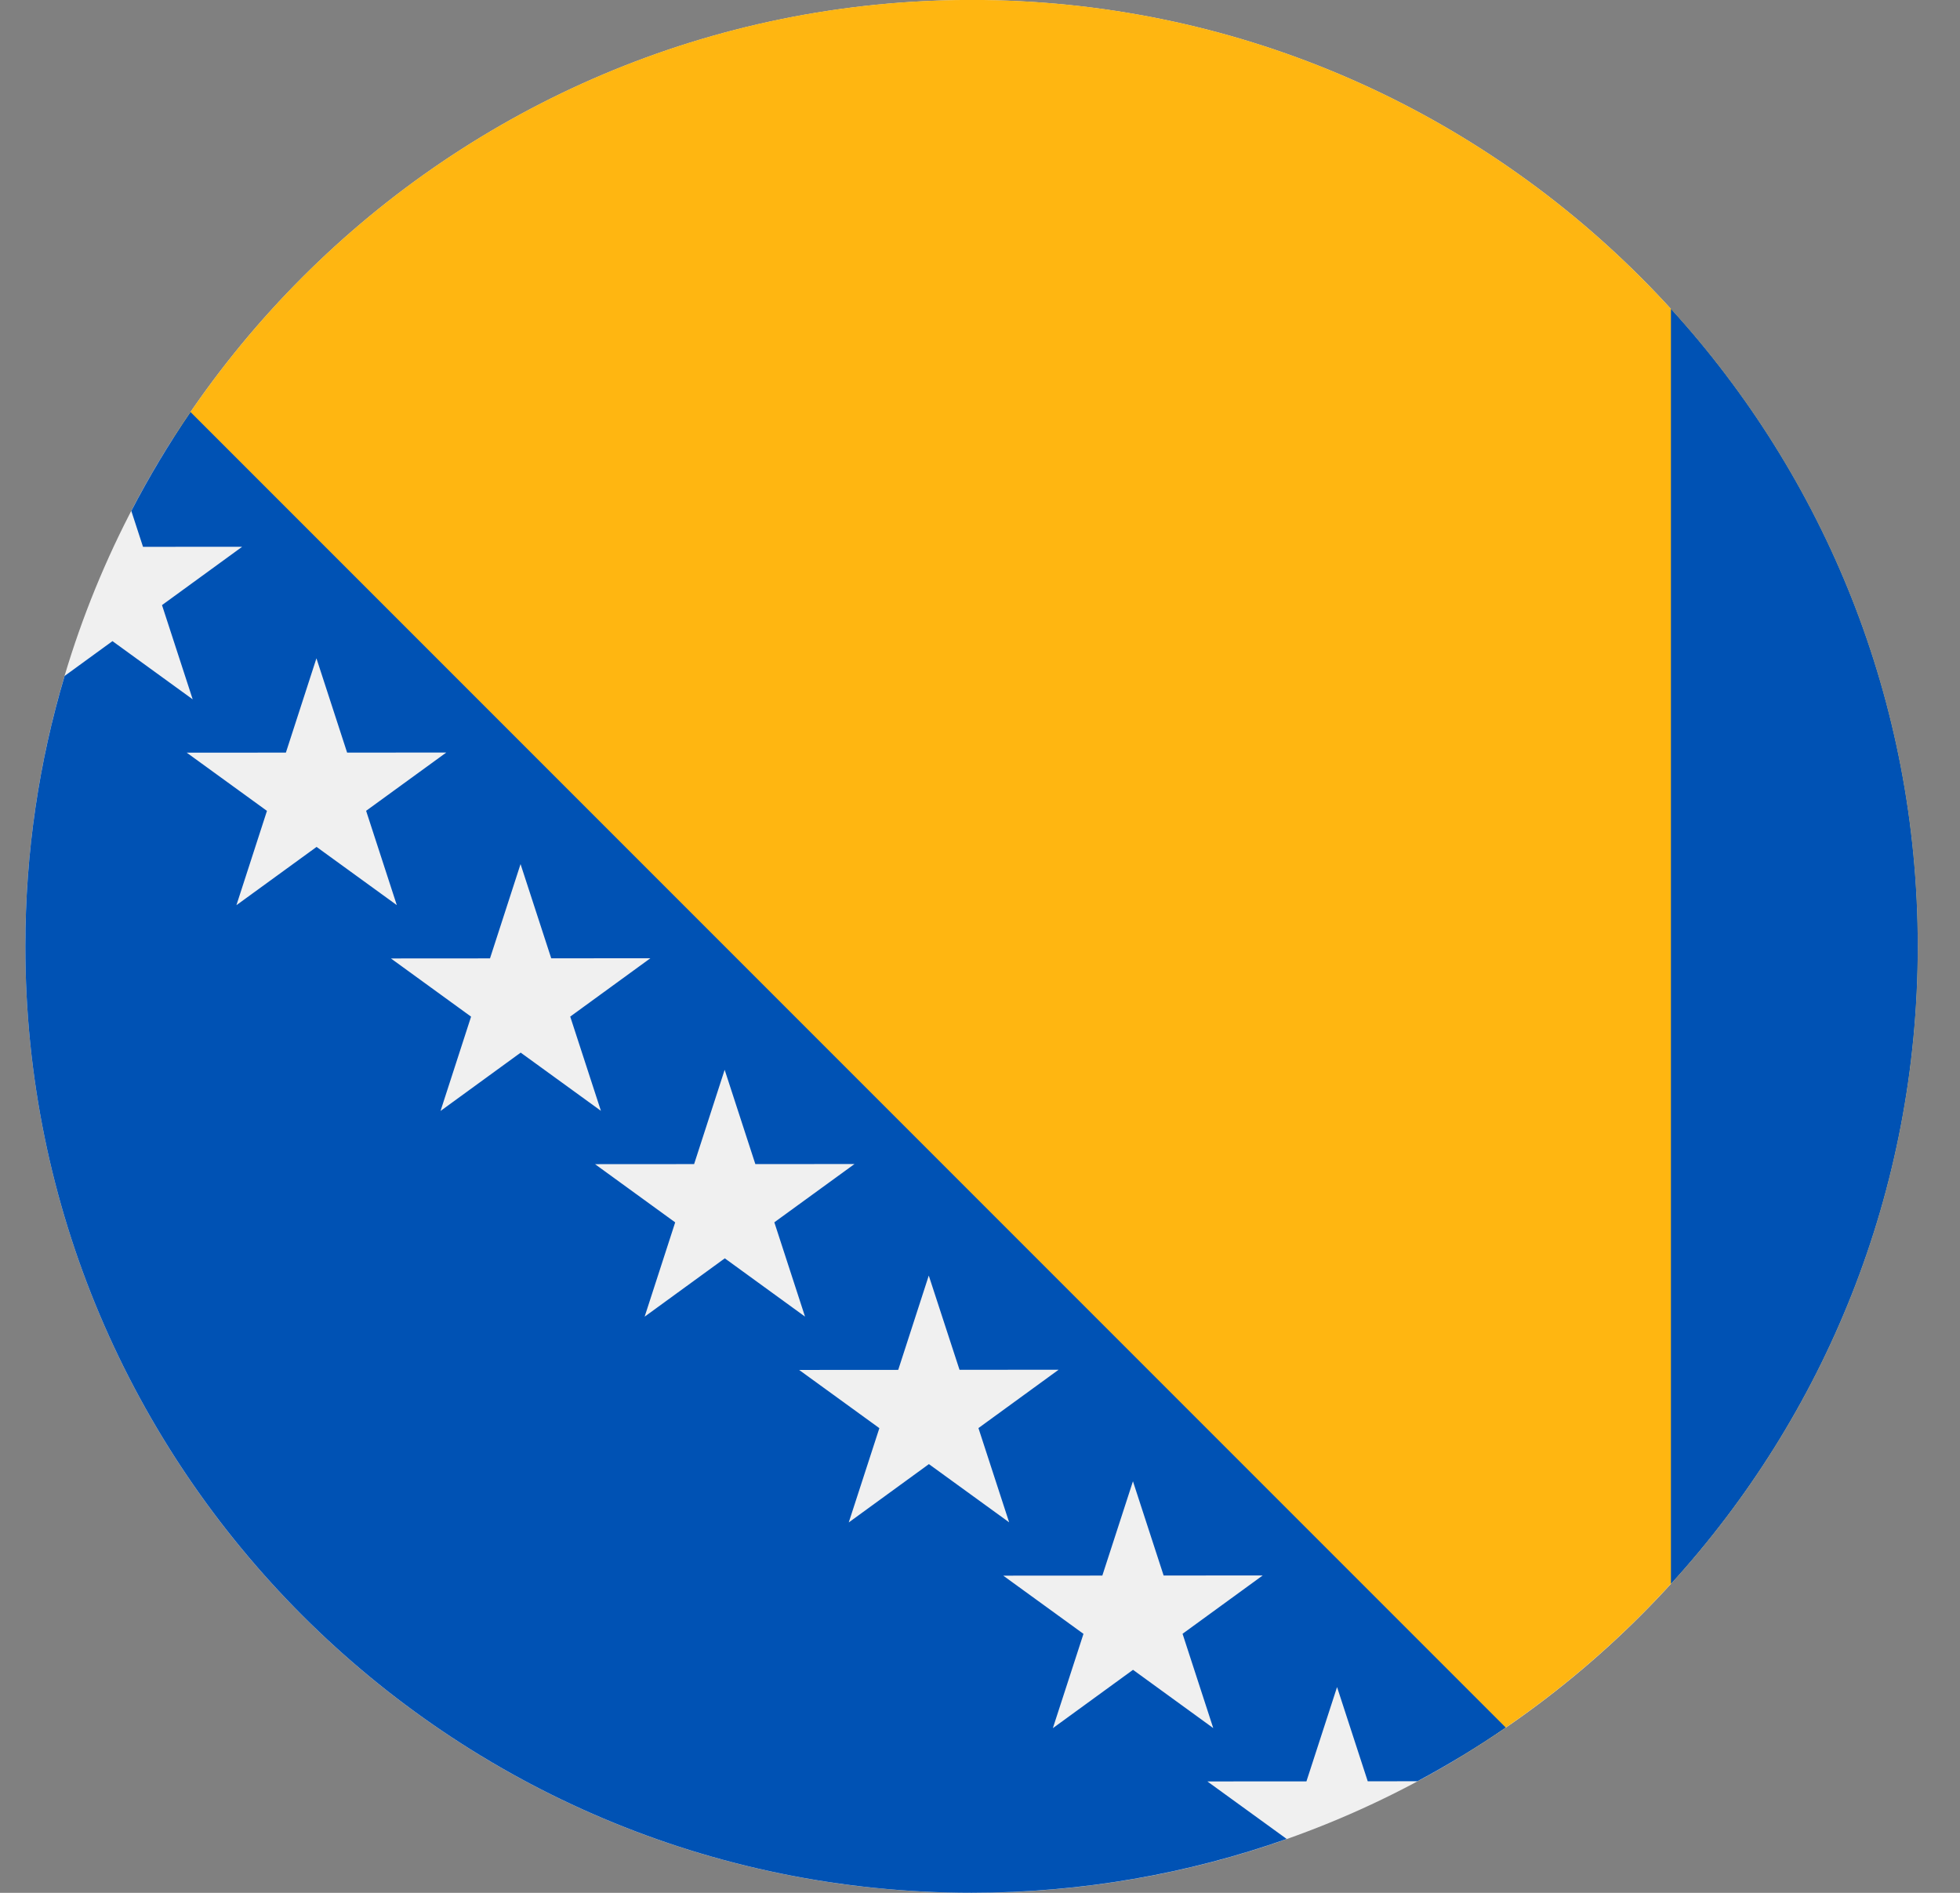 <svg width="29" height="28" viewBox="0 0 29 28" fill="none" xmlns="http://www.w3.org/2000/svg">
<rect x="0" y="0" width="29" height="28" fill="#808080" stroke="none"/>
<g clip-path="url(#clip0_59_13919)">
<path d="M14.375 28C22.107 28 28.375 21.732 28.375 14C28.375 6.268 22.107 0 14.375 0C6.643 0 0.375 6.268 0.375 14C0.375 21.732 6.643 28 14.375 28Z" fill="#F0F0F0"/>
<path d="M14.374 -0.001C9.41 -0.001 5.05 2.583 2.564 6.479L21.55 26.022C25.637 23.578 28.374 19.108 28.374 13.999C28.374 6.267 22.106 -0.001 14.374 -0.001Z" fill="#FFB611"/>
<path d="M28.375 13.999C28.375 10.367 26.992 7.058 24.723 4.569V23.429C26.992 20.941 28.375 17.631 28.375 13.999Z" fill="#0052B4"/>
<path d="M17.864 26.352L19.33 26.351L19.783 24.956L20.237 26.35L20.972 26.349C21.423 26.108 21.86 25.843 22.279 25.555L2.819 6.095C2.499 6.563 2.206 7.052 1.943 7.558L2.116 8.089L3.583 8.088L2.397 8.951L2.851 10.345L1.664 9.484L0.956 9.999C0.578 11.267 0.375 12.609 0.375 13.999C0.375 21.731 6.643 27.999 14.375 27.999C16.01 27.999 17.579 27.718 19.038 27.203L17.864 26.352ZM3.498 13.39L3.95 11.995L2.763 11.134L4.23 11.133L4.682 9.738L5.136 11.133L6.603 11.132L5.417 11.994L5.871 13.389L4.684 12.528L3.498 13.39ZM6.518 16.434L6.97 15.039L5.784 14.178L7.25 14.177L7.702 12.782L8.156 14.176L9.623 14.175L8.437 15.038L8.891 16.432L7.704 15.571L6.518 16.434ZM9.538 19.477L9.99 18.082L8.804 17.221L10.27 17.22L10.722 15.825L11.176 17.22L12.643 17.219L11.457 18.081L11.911 19.476L10.724 18.614L9.538 19.477ZM13.744 21.658L12.558 22.521L13.011 21.126L11.824 20.265L13.29 20.264L13.742 18.869L14.197 20.263L15.663 20.262L14.477 21.125L14.931 22.519L13.744 21.658ZM15.578 25.564L16.031 24.169L14.844 23.308L16.31 23.307L16.763 21.912L17.217 23.306L18.683 23.305L17.497 24.168L17.951 25.563L16.764 24.701L15.578 25.564Z" fill="#0052B4"/>
</g>
<defs>
<clipPath id="clip0_59_13919">
<rect width="28" height="28" fill="white" transform="translate(0.375)"/>
</clipPath>
</defs>
</svg>
